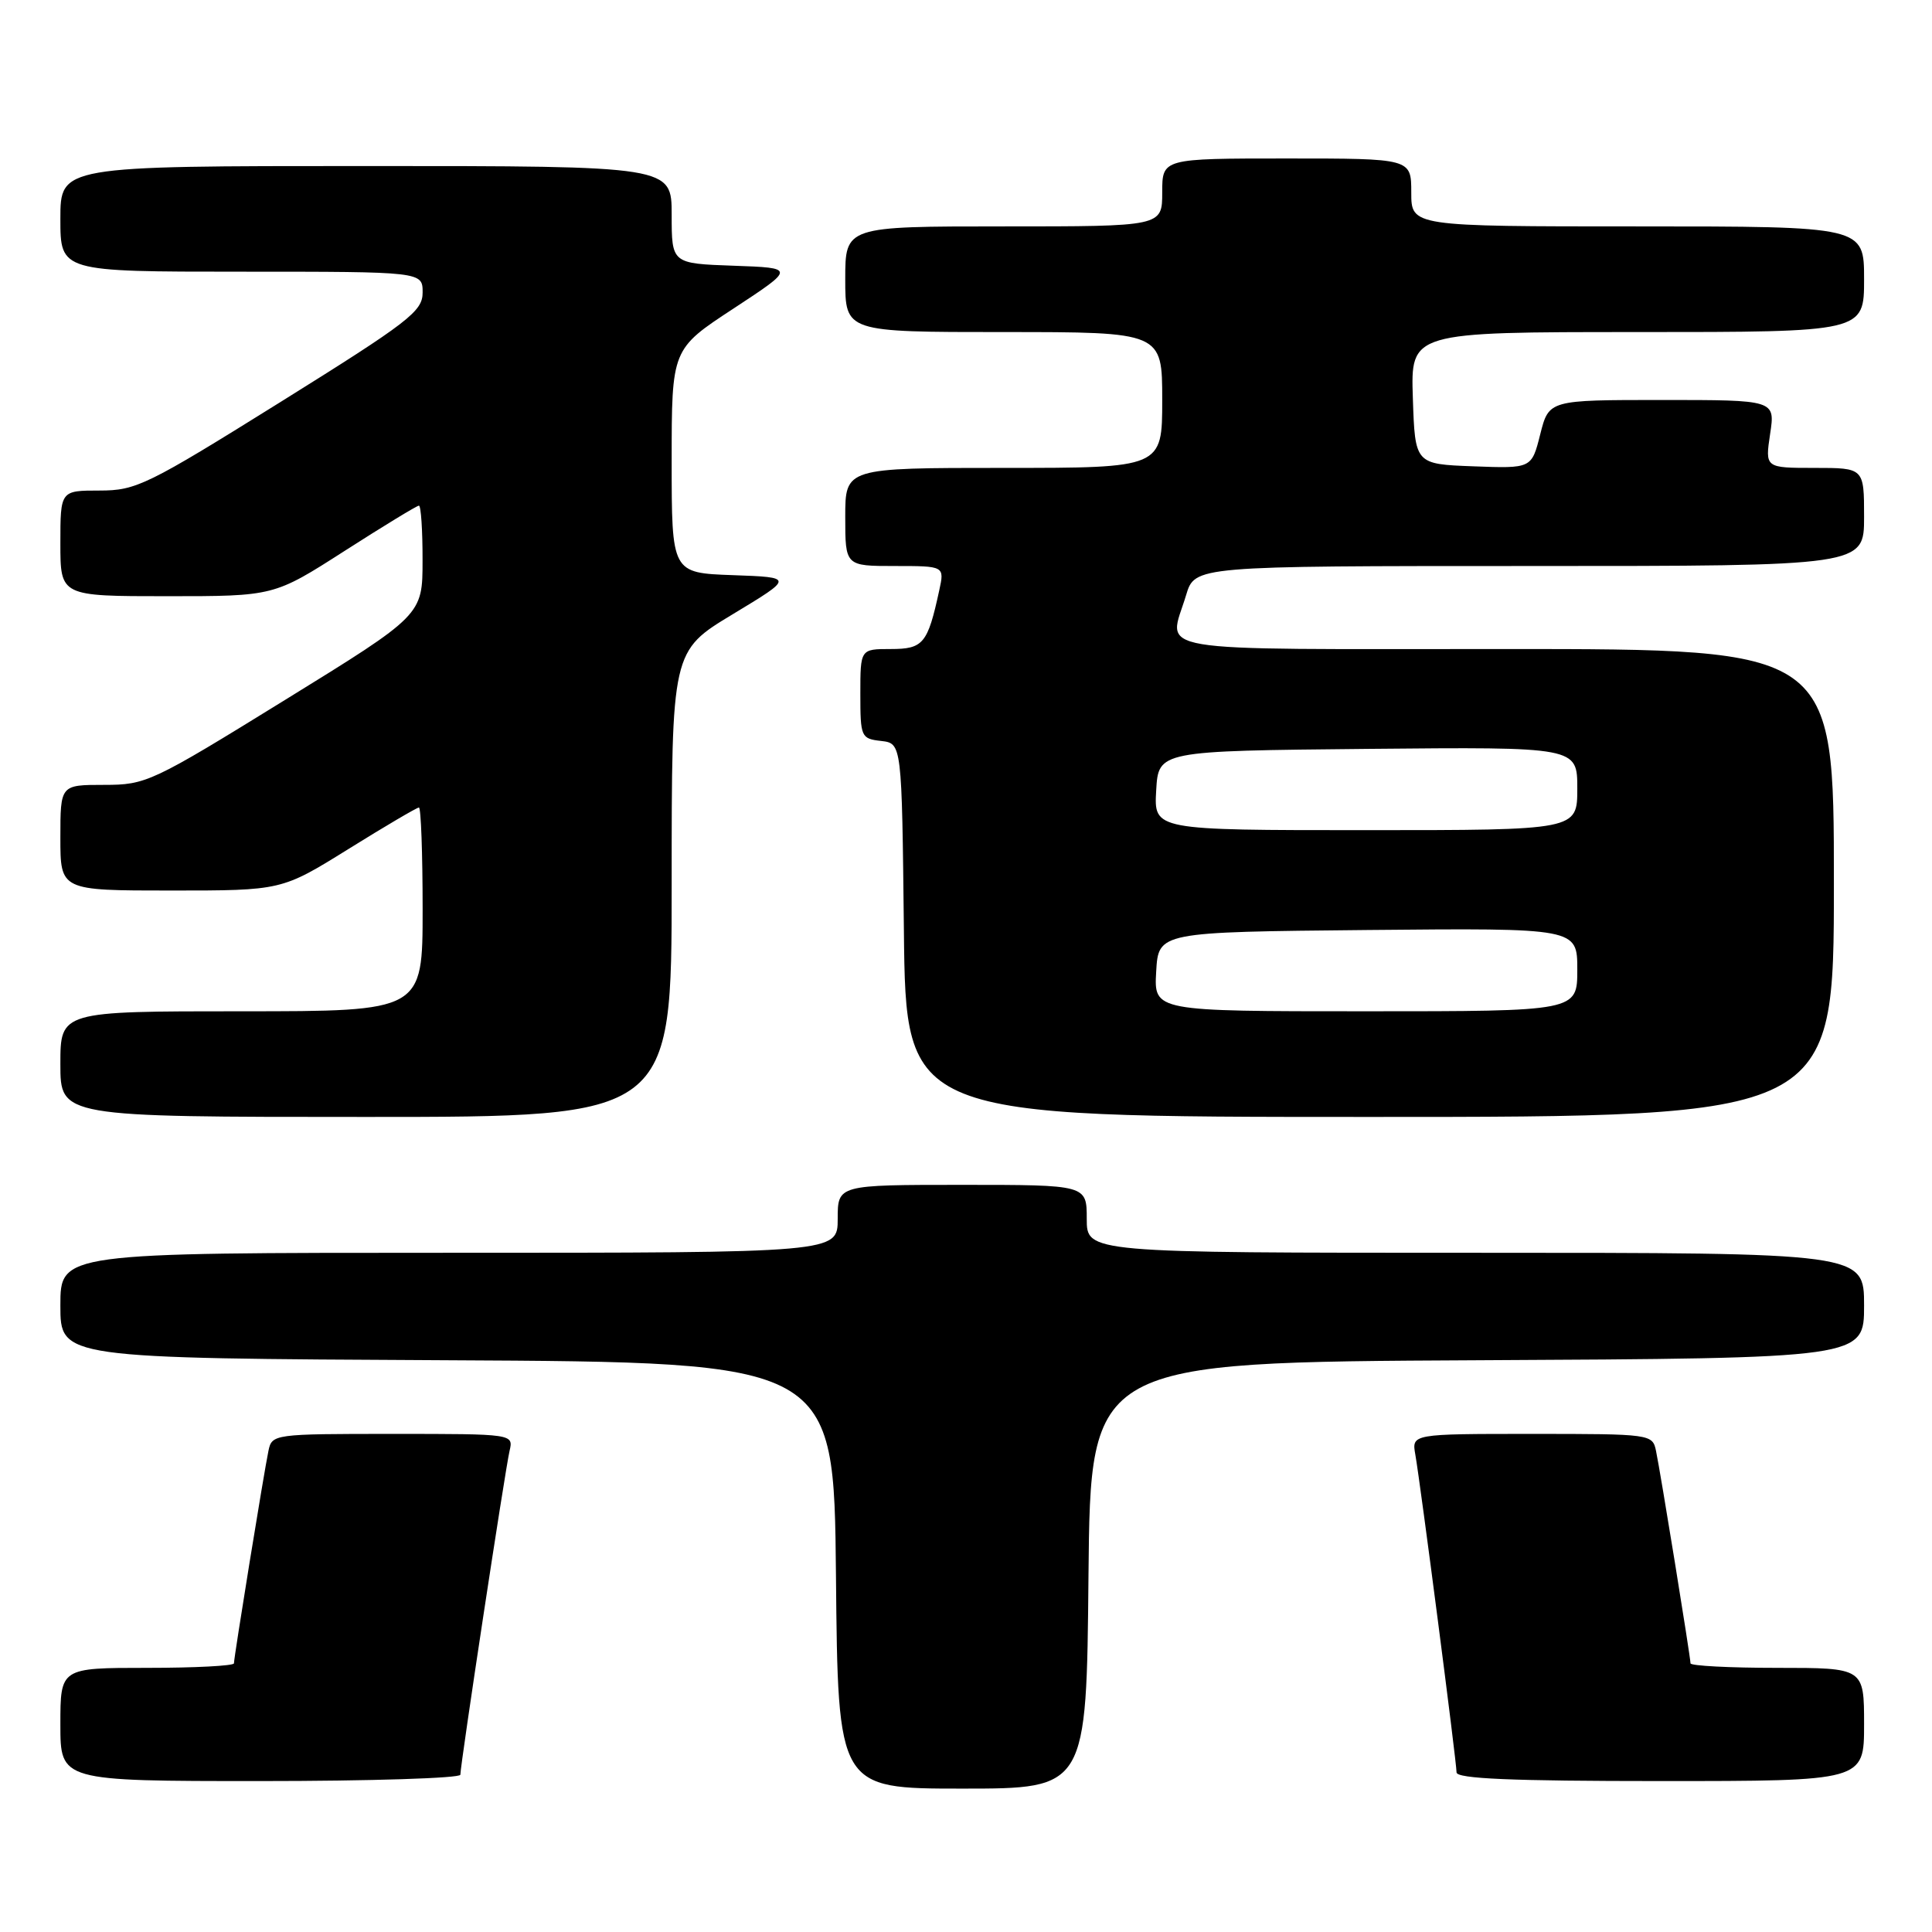 <?xml version="1.0" encoding="UTF-8" standalone="no"?>
<!DOCTYPE svg PUBLIC "-//W3C//DTD SVG 1.1//EN" "http://www.w3.org/Graphics/SVG/1.1/DTD/svg11.dtd" >
<svg xmlns="http://www.w3.org/2000/svg" xmlns:xlink="http://www.w3.org/1999/xlink" version="1.1" viewBox="0 0 256 256">
 <g >
 <path fill="currentColor"
d=" M 144.23 208.75 C 144.50 180.50 144.50 180.50 195.75 180.24 C 247.00 179.98 247.00 179.98 247.00 172.99 C 247.00 166.00 247.00 166.00 195.50 166.00 C 144.00 166.00 144.00 166.00 144.00 161.50 C 144.00 157.00 144.00 157.00 127.50 157.00 C 111.00 157.00 111.00 157.00 111.00 161.50 C 111.00 166.00 111.00 166.00 59.50 166.00 C 8.00 166.00 8.00 166.00 8.00 172.99 C 8.00 179.98 8.00 179.98 59.25 180.24 C 110.50 180.50 110.50 180.50 110.77 208.75 C 111.03 237.00 111.03 237.00 127.50 237.00 C 143.97 237.00 143.97 237.00 144.23 208.75 Z  M 61.00 235.16 C 61.00 233.83 66.93 194.77 67.52 192.25 C 68.04 190.00 68.04 190.00 52.04 190.00 C 36.25 190.00 36.03 190.03 35.57 192.25 C 34.98 195.05 31.00 219.58 31.00 220.40 C 31.00 220.73 25.82 221.00 19.50 221.00 C 8.00 221.00 8.00 221.00 8.00 228.50 C 8.00 236.00 8.00 236.00 34.50 236.00 C 49.08 236.00 61.00 235.62 61.00 235.16 Z  M 247.00 228.50 C 247.00 221.00 247.00 221.00 235.50 221.00 C 229.18 221.00 224.00 220.73 224.00 220.40 C 224.00 219.58 220.02 195.05 219.43 192.25 C 218.97 190.03 218.75 190.00 203.01 190.00 C 187.05 190.00 187.05 190.00 187.54 192.75 C 188.22 196.63 193.00 233.46 193.00 234.85 C 193.00 235.69 200.34 236.00 220.00 236.00 C 247.00 236.00 247.00 236.00 247.00 228.50 Z  M 89.00 117.14 C 89.00 86.27 89.00 86.27 97.09 81.39 C 105.19 76.50 105.19 76.50 97.09 76.21 C 89.00 75.92 89.00 75.92 89.00 61.09 C 89.00 46.25 89.00 46.25 97.20 40.88 C 105.39 35.50 105.39 35.50 97.20 35.21 C 89.00 34.92 89.00 34.92 89.00 28.46 C 89.00 22.00 89.00 22.00 48.50 22.00 C 8.00 22.00 8.00 22.00 8.00 29.00 C 8.00 36.00 8.00 36.00 32.00 36.00 C 56.00 36.00 56.00 36.00 56.00 38.76 C 56.00 41.26 54.22 42.63 37.18 53.26 C 19.46 64.31 18.05 65.00 13.18 65.00 C 8.00 65.00 8.00 65.00 8.00 72.00 C 8.00 79.00 8.00 79.00 22.15 79.00 C 36.30 79.00 36.30 79.00 45.66 73.00 C 50.81 69.70 55.24 67.00 55.51 67.00 C 55.78 67.00 56.00 70.26 55.99 74.25 C 55.99 81.50 55.99 81.50 37.76 92.75 C 20.06 103.68 19.37 104.00 13.77 104.00 C 8.00 104.00 8.00 104.00 8.00 111.00 C 8.00 118.00 8.00 118.00 22.66 118.00 C 37.32 118.00 37.32 118.00 46.17 112.50 C 51.04 109.47 55.24 107.00 55.51 107.00 C 55.78 107.00 56.00 113.08 56.00 120.50 C 56.00 134.00 56.00 134.00 32.00 134.00 C 8.00 134.00 8.00 134.00 8.00 141.00 C 8.00 148.00 8.00 148.00 48.50 148.00 C 89.00 148.00 89.00 148.00 89.00 117.14 Z  M 243.00 117.00 C 243.00 86.00 243.00 86.00 199.50 86.00 C 150.96 86.00 154.83 86.65 157.16 78.87 C 158.32 75.00 158.32 75.00 202.66 75.00 C 247.00 75.00 247.00 75.00 247.00 68.50 C 247.00 62.00 247.00 62.00 240.44 62.00 C 233.88 62.00 233.88 62.00 234.55 57.50 C 235.23 53.00 235.23 53.00 220.23 53.00 C 205.24 53.00 205.24 53.00 204.09 57.54 C 202.95 62.08 202.95 62.08 195.23 61.79 C 187.50 61.50 187.50 61.50 187.21 52.75 C 186.92 44.00 186.92 44.00 216.96 44.00 C 247.00 44.00 247.00 44.00 247.00 37.00 C 247.00 30.00 247.00 30.00 217.00 30.00 C 187.00 30.00 187.00 30.00 187.00 25.50 C 187.00 21.00 187.00 21.00 170.50 21.00 C 154.00 21.00 154.00 21.00 154.00 25.50 C 154.00 30.00 154.00 30.00 133.00 30.00 C 112.00 30.00 112.00 30.00 112.00 37.00 C 112.00 44.00 112.00 44.00 133.00 44.00 C 154.00 44.00 154.00 44.00 154.00 53.00 C 154.00 62.00 154.00 62.00 133.00 62.00 C 112.00 62.00 112.00 62.00 112.00 68.50 C 112.00 75.00 112.00 75.00 118.58 75.00 C 125.16 75.00 125.16 75.00 124.45 78.25 C 122.92 85.30 122.34 86.00 118.02 86.00 C 114.00 86.00 114.00 86.00 114.00 91.93 C 114.00 97.66 114.09 97.88 116.75 98.18 C 119.50 98.50 119.50 98.50 119.77 123.25 C 120.03 148.00 120.03 148.00 181.52 148.00 C 243.00 148.00 243.00 148.00 243.00 117.00 Z  M 153.20 128.75 C 153.50 123.50 153.50 123.50 181.25 123.23 C 209.00 122.97 209.00 122.97 209.00 128.48 C 209.00 134.00 209.00 134.00 180.95 134.00 C 152.90 134.00 152.90 134.00 153.20 128.75 Z  M 153.20 104.75 C 153.50 99.50 153.50 99.50 181.25 99.23 C 209.00 98.97 209.00 98.97 209.00 104.48 C 209.00 110.00 209.00 110.00 180.95 110.00 C 152.90 110.00 152.90 110.00 153.20 104.75 Z "/>
</g>
</svg>